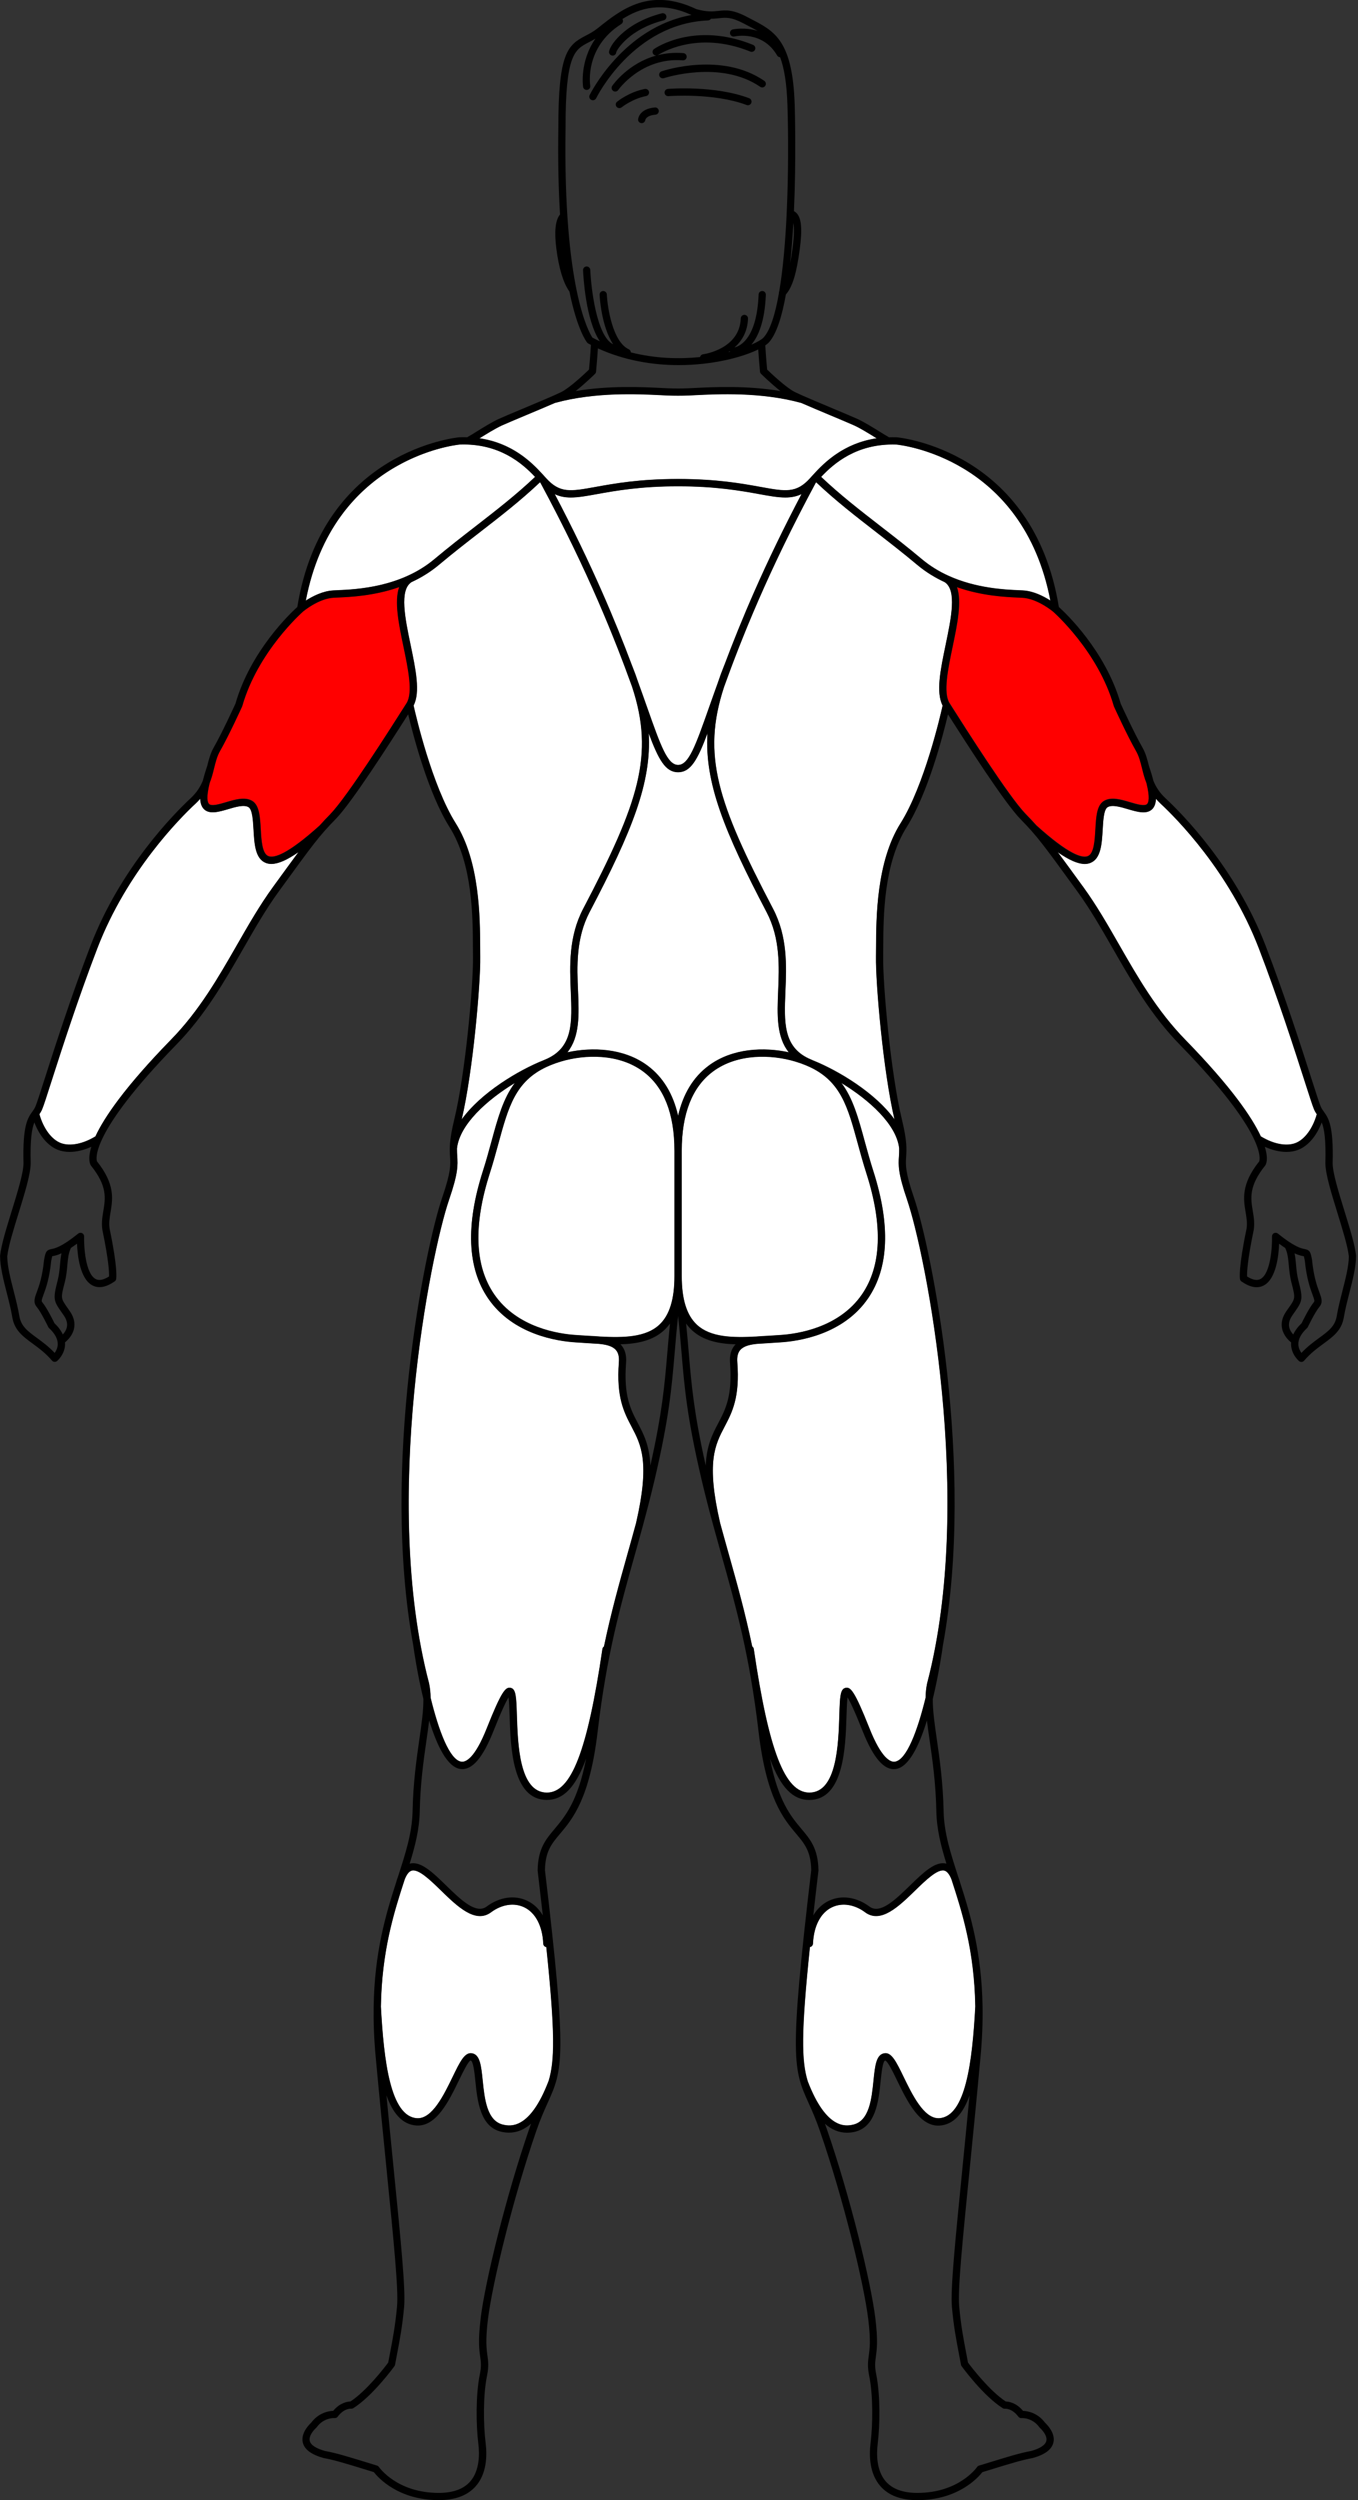 <svg height="100%" viewBox="0 0 652 1200" fill="none" xmlns="http://www.w3.org/2000/svg">
<rect x="0" y="0" width="652" height="1200" fill="#333333" stroke="none"/>
<g id="hamstrings" class="body-map__muscle">
<path d="M445.184 807.888C446.787 801.789 448.155 795.533 449.322 789.172L449.314 789.164C465.006 703.905 443.772 599.686 435.564 575.803C431.113 562.86 431.356 559.172 431.634 554.931L431.635 554.927C431.641 554.821 431.647 554.715 431.654 554.609C431.719 553.54 431.787 552.428 431.739 551.049V550.997C430.38 539.609 417.432 527.898 403.996 519.743C409.562 527.112 412.133 536.561 415.172 547.736L415.175 547.747L415.363 548.427C416.558 552.771 417.791 557.25 419.314 562.019C427.627 587.984 426.773 608.53 416.814 623.099C404.85 640.569 383.416 643.679 374.764 644.219C373.509 644.289 372.245 644.376 371.008 644.464C370.834 644.481 370.642 644.498 370.468 644.498C370.113 644.534 369.758 644.553 369.397 644.573C369.227 644.582 369.056 644.592 368.882 644.603C367.201 644.725 365.536 644.829 363.881 644.917H363.741C360.352 645.23 357.163 645.927 355.464 647.853C354.279 649.186 353.808 651.103 354 653.726C355.307 670.633 351.554 677.779 347.922 684.695L347.913 684.71C343.332 693.446 339.007 701.693 345.766 730.951C347.108 735.909 348.458 740.718 349.8 745.484C353.852 759.896 357.764 773.855 361.171 790.227C361.572 790.488 361.851 790.906 361.92 791.394C369.135 840.38 376.863 860.368 388.6 860.368C401.827 860.368 402.576 837.165 403.012 823.311C403.291 814.275 403.413 810.537 406.088 810.067C408.423 809.683 410.296 811.452 417.458 829.497C423.226 844.039 427.557 845.799 429.604 845.538C435.294 844.858 440.592 830.569 444.434 814.807C444.469 812.376 444.713 810.075 445.184 807.888Z" fill="white"></path>
<path d="M305.441 730.959C305.441 730.925 305.459 730.855 305.459 730.855L305.45 730.864C312.159 701.683 307.855 693.44 303.28 684.719L303.277 684.712C299.645 677.796 295.892 670.65 297.181 653.743C297.382 651.12 296.902 649.212 295.717 647.87C294.01 645.945 290.847 645.265 287.475 644.951C287.37 644.934 287.283 644.934 287.178 644.934C285.61 644.847 284.016 644.742 282.412 644.62H282.273C281.445 644.568 280.626 644.533 279.842 644.464C279.797 644.464 279.756 644.459 279.716 644.454C279.678 644.45 279.64 644.446 279.598 644.446C279.24 644.423 278.882 644.397 278.525 644.372C277.823 644.322 277.122 644.272 276.418 644.237C267.757 643.697 246.322 640.586 234.385 623.116C224.409 608.548 223.555 588.002 231.867 562.037C233.488 557.009 234.769 552.321 236.006 547.764L236.024 547.696C239.075 536.547 241.654 527.117 247.202 519.76C233.679 527.968 220.662 539.748 219.425 551.206V551.258C219.409 552.525 219.476 553.566 219.54 554.563C219.548 554.691 219.556 554.818 219.564 554.944L219.567 554.985C219.827 559.211 220.055 562.915 215.634 575.821C206.825 601.49 182.96 719.911 206.006 807.827C206.494 810.049 206.738 812.367 206.773 814.815C210.616 830.578 215.922 844.867 221.585 845.547C223.65 845.808 227.964 844.057 233.732 829.506C240.894 811.47 242.793 809.692 245.102 810.075C247.777 810.546 247.899 814.282 248.195 823.314L248.196 823.319C248.631 837.173 249.363 860.377 262.59 860.377C274.318 860.377 282.055 840.389 289.287 791.403C289.357 790.915 289.636 790.497 290.019 790.253C293.443 773.863 297.355 759.922 301.407 745.493C302.749 740.727 304.099 735.917 305.441 730.959Z" fill="white"></path>
</g>
<g id="lowerback" class="body-map__muscle">
<path d="M378.772 505.052C366.957 502.464 351.674 502.97 340.251 511.465C332.897 516.937 327.982 524.988 325.595 535.522C323.216 524.988 318.311 516.946 310.957 511.465C299.534 502.961 284.26 502.464 272.436 505.052C278.465 497.576 278.012 486.885 277.542 475.75C277.036 463.856 276.479 450.351 283.101 437.717C303.472 398.873 312.891 375.574 311.471 351.9C316.237 364.656 319.557 370.581 325.586 370.581C331.616 370.581 334.936 364.656 339.684 351.918C338.29 375.591 347.718 398.864 368.072 437.717C374.694 450.351 374.136 463.856 373.631 475.75C373.178 486.894 372.725 497.585 378.754 505.052H378.772Z" fill="white"></path>
</g>
<g id="glutes" class="body-map__muscle">
<path d="M323.861 612.416V552.278H323.852C323.852 534.442 318.807 521.651 308.866 514.245C297.12 505.497 280.731 506.019 269.325 509.444C267.539 509.975 265.875 510.568 264.324 511.195C264.306 511.212 264.289 511.212 264.271 511.23C263.688 511.474 263.113 511.718 262.555 511.979C262.513 511.993 262.471 512.01 262.43 512.028C262.367 512.056 262.304 512.087 262.241 512.119C247.46 519.096 244.128 531.268 239.391 548.575L239.146 549.472C237.961 553.809 236.736 558.295 235.196 563.082C227.232 587.976 227.929 607.493 237.261 621.138C248.344 637.336 268.489 640.238 276.627 640.743C277.106 640.778 277.583 640.808 278.06 640.839C278.537 640.869 279.014 640.9 279.493 640.935H279.737C280.609 641.022 281.541 641.074 282.5 641.126H282.569C282.7 641.134 282.835 641.142 282.971 641.149C283.143 641.159 283.318 641.169 283.493 641.179L283.671 641.187C285.028 641.254 286.438 641.324 287.841 641.457C287.893 641.457 287.963 641.475 288.015 641.475C299.647 642.12 310.147 641.823 316.594 635.794C321.5 631.219 323.861 623.578 323.861 612.416Z" fill="white"></path>
<path d="M374.572 640.743C382.719 640.238 402.864 637.336 413.956 621.138H413.947C423.279 607.493 423.976 587.976 416.012 563.082C414.386 558.023 413.095 553.317 411.849 548.774L411.821 548.671C407.098 531.305 403.761 519.107 388.949 512.119C388.844 512.066 388.74 512.014 388.635 511.979C388.086 511.718 387.511 511.474 386.919 511.23C386.901 511.212 386.884 511.212 386.866 511.195C385.324 510.576 383.651 509.984 381.865 509.444C370.468 506.019 354.087 505.505 342.324 514.245C332.374 521.651 327.338 534.442 327.338 552.278V612.416C327.338 623.578 329.716 631.219 334.604 635.794C341.087 641.858 351.682 642.12 363.384 641.458C363.419 641.458 363.454 641.453 363.489 641.449C363.524 641.444 363.558 641.44 363.593 641.44C364.929 641.323 366.257 641.254 367.546 641.187L368.708 641.126C368.874 641.118 369.039 641.105 369.205 641.091C369.37 641.078 369.536 641.065 369.701 641.057C369.953 641.039 370.195 641.025 370.441 641.012C370.671 640.999 370.903 640.986 371.148 640.97C371.215 640.961 371.283 640.957 371.348 640.953C371.418 640.948 371.486 640.944 371.548 640.935H371.705C372.185 640.9 372.663 640.869 373.141 640.839C373.617 640.808 374.094 640.778 374.572 640.743Z" fill="white"></path>
</g>
<g id="lats" class="body-map__muscle">
<path d="M454.007 309.662L454.036 309.519L454.028 309.502L454.04 309.443C456.729 296.531 459.508 283.182 453.627 279.328H453.609C449.07 277.219 444.591 274.51 440.4 270.998C433.569 265.282 426.947 260.141 420.517 255.166L420.163 254.892C410.325 247.256 400.986 240.007 391.902 231.388L391.676 231.649C371.514 269.107 359.228 298.619 351.09 320.263C349.887 323.513 348.763 326.571 347.718 329.472C347.648 329.647 347.596 329.804 347.544 329.978C337.009 362.469 344.485 385.22 371.148 436.079C378.223 449.549 377.63 463.543 377.107 475.88L377.107 475.901C376.515 490.495 376.042 502.153 388.199 507.971H388.217C388.905 508.267 389.567 508.546 390.212 508.86L390.578 509.017C402.89 514.009 420.517 524.683 429.517 537.282C424.115 514.41 420.412 471.994 420.621 459.116C420.626 458.736 420.63 458.345 420.633 457.943C420.64 456.943 420.644 455.872 420.656 454.716C420.708 440.313 420.83 413.494 432.41 395.083C443.781 377.012 451.527 343.501 452.607 338.578C449.301 332.278 451.587 321.294 454.007 309.662Z" fill="white"></path>
<path d="M274.079 475.804C273.574 463.489 273.003 449.532 280.042 436.096L280.051 436.113C306.714 385.254 314.207 362.495 303.655 330.013C303.603 329.838 303.551 329.682 303.481 329.507C302.435 326.606 301.311 323.547 300.109 320.297C291.971 298.671 279.703 269.16 259.558 231.719L259.296 231.423C250.185 240.076 240.808 247.348 230.918 255.018L230.682 255.201C224.269 260.168 217.63 265.317 210.816 271.033C206.608 274.562 202.094 277.298 197.537 279.398C197.52 279.398 197.502 279.415 197.485 279.432C191.734 283.362 194.496 296.657 197.171 309.535L197.171 309.537C199.611 321.212 201.92 332.269 198.6 338.595C199.698 343.509 207.444 377.02 218.815 395.1C230.361 413.462 230.49 440.205 230.56 454.639L230.56 454.733C230.56 456.354 230.578 457.809 230.595 459.134C230.787 472.012 227.084 514.428 221.681 537.3C230.804 524.552 248.745 513.765 261.048 508.842C261.089 508.822 261.13 508.801 261.175 508.784C261.206 508.773 261.238 508.762 261.274 508.755C261.806 508.494 262.363 508.25 262.938 508.023C262.938 508.023 262.944 508.018 262.951 508.013C262.958 508.009 262.965 508.006 262.973 508.006C275.18 502.168 274.694 490.536 274.085 475.962L274.079 475.804Z" fill="white"></path>
</g>
<g id="traps_middle" class="body-map__muscle">
<path d="M384.871 237.078C366.843 271.303 355.568 298.575 347.918 318.929C347.901 318.947 347.901 318.982 347.883 318.999C346.646 322.04 345.557 324.994 344.599 327.878V327.895C343.048 332.191 341.662 336.086 340.425 339.597C333.96 357.921 330.727 367.113 325.595 367.113C320.463 367.113 317.23 357.921 310.765 339.597C309.476 335.946 308.055 331.895 306.435 327.434C306.435 327.416 306.417 327.381 306.4 327.364C305.581 324.915 304.666 322.389 303.638 319.818C303.586 319.696 303.533 319.574 303.481 319.452C303.429 319.295 303.376 319.156 303.307 318.999C295.674 298.645 284.382 271.355 266.354 237.095C268.802 238.263 271.312 238.716 274.109 238.716C277.69 238.716 281.742 237.984 286.656 237.095C295.395 235.509 307.393 233.34 325.586 233.34C343.78 233.34 355.778 235.509 364.534 237.095C369.457 237.984 373.483 238.716 377.064 238.716C379.861 238.716 382.396 238.263 384.854 237.078H384.871Z" fill="white"></path>
</g>
<g id="traps" class="body-map__muscle">
<path d="M420.952 210.328C405.051 212.672 395.736 222.047 390.569 227.728C390.186 228.129 389.855 228.495 389.524 228.861L389.036 229.401C389.036 229.401 388.984 229.471 388.966 229.488C382.362 236.79 377.317 235.884 365.153 233.679C356.274 232.059 344.102 229.872 325.595 229.872C307.088 229.872 294.916 232.059 286.037 233.679C273.873 235.884 268.846 236.79 262.241 229.488C262.224 229.471 262.189 229.436 262.172 229.401L261.666 228.861C261.353 228.513 261.021 228.147 260.673 227.763L260.638 227.728L260.534 227.624C255.358 221.925 246.07 212.637 230.255 210.328L230.412 210.224C233.575 208.263 237.905 205.579 240.946 204.177C242.889 203.288 247.446 201.397 252.247 199.358C257.188 197.293 262.555 195.045 266.502 193.329C266.519 193.329 266.519 193.311 266.537 193.311C266.572 193.311 266.589 193.311 266.624 193.294C285.88 188.031 306.426 189.068 317.466 189.608C318.651 189.678 319.705 189.73 320.663 189.765C323.931 189.904 327.268 189.904 330.553 189.765C331.494 189.73 332.566 189.678 333.751 189.608C344.773 189.068 365.319 188.022 384.592 193.294H384.662C388.609 195.01 393.994 197.293 398.951 199.358C403.77 201.388 408.301 203.288 410.27 204.177C413.311 205.588 417.641 208.263 420.787 210.224C420.839 210.258 420.909 210.293 420.961 210.328H420.952Z" fill="white"></path>
</g>
<g id="shoulders" class="body-map__muscle">
<path d="M229.447 251.746C239.028 244.299 248.146 237.211 256.961 228.852C250.914 222.405 239.857 212.689 220.862 213.299C220.858 213.299 220.848 213.3 220.835 213.302C220.796 213.307 220.721 213.317 220.618 213.317C216.462 213.77 159.678 221.211 146.852 288.25C150.033 286.194 154.982 283.624 160.096 283.345C160.551 283.33 161.071 283.304 161.631 283.276C161.748 283.27 161.867 283.264 161.987 283.258C171.092 282.857 192.422 281.898 208.568 268.358C215.451 262.59 222.108 257.423 228.556 252.439L229.447 251.746Z" fill="white"></path>
<path d="M491.111 283.345C496.234 283.624 501.175 286.203 504.373 288.25C491.564 221.333 434.972 213.805 430.607 213.317C430.45 213.317 430.345 213.299 430.345 213.299H430.328C411.333 212.724 400.311 222.439 394.264 228.852C403.267 237.381 412.551 244.587 422.362 252.201L422.669 252.439C429.117 257.423 435.774 262.59 442.64 268.358C446.595 271.66 450.856 274.239 455.169 276.217C468.5 282.334 482.354 282.961 489.22 283.258C489.377 283.265 489.53 283.273 489.679 283.281C490.201 283.307 490.677 283.331 491.111 283.345Z" fill="white"></path>
</g>
<g id="calves" class="body-map__muscle">
<path d="M450.943 1016.66C463.752 1015.89 466.915 989.158 468.309 963.036L468.317 963.027C467.899 937.576 462.619 919.766 457.835 904.884C457.801 904.788 457.77 904.696 457.74 904.605C457.709 904.513 457.679 904.422 457.644 904.326C457.563 904.067 457.48 903.807 457.396 903.547C457.262 903.133 457.127 902.72 456.999 902.313C456.197 900.17 455.073 898.192 453.505 897.774C450.203 896.868 444.461 902.427 439.424 907.35L439.406 907.367C431.691 914.874 422.959 923.369 415.437 917.779C410.314 913.972 404.371 913.057 399.535 915.348C394.081 917.936 390.744 924.314 390.36 932.836C390.308 933.672 389.698 934.352 388.896 934.474C384.583 975.931 384.88 989.21 387.799 998.786C387.816 998.821 387.816 998.838 387.816 998.873C396.814 1022.4 406.325 1020.43 409.465 1019.79L409.477 1019.78C417.458 1018.11 418.565 1007.21 419.454 998.455C420.159 991.38 420.735 985.803 424.908 985.455C428.187 985.161 430.435 989.771 433.835 996.744L433.909 996.895C437.961 1005.25 443.502 1016.66 450.56 1016.66H450.943Z" fill="white"></path>
<path d="M263.496 998.655C263.496 998.62 263.531 998.568 263.531 998.568L263.54 998.577C266.354 989.001 266.633 975.618 262.337 934.491C261.536 934.387 260.908 933.707 260.873 932.853C260.49 924.332 257.135 917.954 251.681 915.366C246.854 913.065 240.903 913.989 235.797 917.797C228.286 923.378 219.569 914.916 211.844 907.418L211.792 907.367L211.729 907.306C206.7 902.407 201.017 896.871 197.711 897.791C196.248 898.192 195.158 899.97 194.357 901.965L194.305 902.122C194.043 902.941 193.764 903.768 193.485 904.622C188.667 919.557 183.317 937.445 182.899 963.027V963.149C184.31 989.236 187.491 1015.9 200.264 1016.67C207.514 1017.08 213.177 1005.43 217.316 996.904L217.404 996.722C220.779 989.766 223.026 985.135 226.317 985.464C230.463 985.81 231.034 991.337 231.761 998.366L231.771 998.464L231.777 998.517C232.665 1007.27 233.765 1018.13 241.73 1019.79L241.746 1019.8C244.907 1020.44 254.423 1022.4 263.409 998.812C263.416 998.798 263.42 998.786 263.425 998.776C263.432 998.76 263.441 998.746 263.461 998.725C263.461 998.708 263.479 998.69 263.479 998.69L263.496 998.655Z" fill="white"></path>
</g>
<g id="triceps" class="body-map__muscle">
<path d="M542.641 384.976C545.908 385.951 549.629 387.032 550.814 385.812H550.805C551.52 385.063 552.225 382.771 550.492 375.801C549.564 373.453 548.981 371.145 548.428 368.955L548.357 368.673C548.339 368.621 548.322 368.551 548.322 368.499C548.292 368.424 548.275 368.336 548.259 368.257L548.252 368.22C547.555 365.414 546.867 362.757 545.49 360.343C541.534 353.434 536.023 341.446 535.046 339.322C534.971 339.158 534.922 339.053 534.904 339.013C534.869 338.944 534.834 338.857 534.817 338.769C527.419 312.865 506.472 294.167 505.688 293.469H505.671L505.584 293.382L505.575 293.375C504.632 292.632 497.737 287.195 490.911 286.813C490.6 286.792 490.256 286.778 489.888 286.762C489.627 286.751 489.354 286.74 489.072 286.725L488.989 286.722C482.834 286.442 471.391 285.922 459.491 281.698C461.944 288.605 459.673 299.515 457.454 310.171L457.443 310.225L457.44 310.242C455.175 321.102 452.836 332.324 455.892 337.358L455.927 337.393V337.41L456.415 338.159C464.091 350.28 484.533 382.449 492.479 390.604C494.44 392.617 496.086 394.377 497.707 396.163C513.321 410.244 519.699 411.917 522.322 410.854C525.293 409.643 525.659 403.413 525.973 397.941C526.304 392.051 526.635 386.483 529.989 384.4C533.449 382.266 538.119 383.634 542.641 384.976Z" fill="red"></path>
<path d="M195.254 337.454L195.289 337.401H195.28C198.373 332.374 196.021 321.117 193.747 310.234C191.525 299.561 189.251 288.625 191.717 281.707C179.816 285.931 168.374 286.451 162.219 286.73L162.135 286.734C161.847 286.749 161.573 286.76 161.311 286.771C160.946 286.787 160.604 286.801 160.279 286.821C153.413 287.205 146.512 292.677 145.624 293.391L145.537 293.478H145.519C144.761 294.14 123.78 312.865 116.374 338.778C116.356 338.865 116.321 338.952 116.286 339.022C116.042 339.58 109.961 352.911 105.717 360.352C104.332 362.774 103.635 365.432 102.938 368.229L102.93 368.266C102.915 368.345 102.898 368.433 102.868 368.508C102.868 368.56 102.851 368.63 102.833 368.682L102.806 368.79C102.266 370.98 101.694 373.295 100.751 375.652L100.733 375.687C98.956 382.762 99.67 385.054 100.385 385.821C101.587 387.032 105.29 385.96 108.558 384.984C113.071 383.642 117.75 382.274 121.227 384.409C124.565 386.482 124.892 392.006 125.238 397.864L125.244 397.949L125.246 397.995C125.559 403.456 125.914 409.646 128.894 410.862C131.508 411.934 137.886 410.235 153.492 396.172C155.104 394.386 156.759 392.626 158.72 390.613C166.675 382.457 187.099 350.28 194.784 338.168L195.254 337.454Z" fill="red"></path>
</g>
<g id="forearms" class="body-map__muscle">
<path d="M622.044 548.592C626.462 546.884 630.339 541.622 632.265 534.755L632.256 534.738C631.786 534.041 631.333 533.283 630.914 532.29C630.183 530.547 628.649 525.79 626.34 518.575L626.117 517.882C621.416 503.25 613.707 479.261 604.47 455.187C590.285 418.199 564.772 392.617 557.297 385.664C556.451 384.871 555.685 384.087 555.022 383.285C554.944 385.498 554.369 387.11 553.306 388.208C550.657 390.97 546.074 389.62 541.656 388.313C538.04 387.232 533.954 386.03 531.802 387.354C529.998 388.476 529.707 393.512 529.448 398.001L529.44 398.132L529.437 398.188C529.037 405.001 528.625 412.027 523.637 414.069C522.801 414.417 521.869 414.592 520.858 414.592C517.573 414.592 513.312 412.753 507.823 408.911C510.855 412.98 514.611 418.138 519.664 425.091L520.1 425.666C526.426 434.379 531.767 443.676 537.413 453.531L537.46 453.613C546.385 469.167 555.621 485.263 569.242 499.145C591.261 521.755 601.15 536.289 605.376 545.394C611.458 549.097 617.662 550.282 622.044 548.592Z" fill="white"></path>
<path d="M131.543 425.091C136.582 418.159 140.33 413.01 143.332 408.947C137.873 412.777 133.638 414.609 130.341 414.609C129.339 414.609 128.415 414.435 127.579 414.086C122.577 412.039 122.159 404.981 121.776 398.15C121.514 393.628 121.218 388.504 119.397 387.372C117.262 386.056 113.176 387.25 109.56 388.33L109.55 388.333C105.118 389.639 100.549 390.986 97.893 388.226C96.856 387.128 96.263 385.524 96.176 383.337C95.505 384.113 94.756 384.897 93.92 385.681C86.426 392.634 60.914 418.216 46.729 455.204C37.495 479.294 29.773 503.308 25.072 517.929L24.859 518.593C22.558 525.807 21.034 530.573 20.302 532.307C19.884 533.292 19.413 534.058 18.942 534.755C20.868 541.622 24.745 546.893 29.18 548.592C33.546 550.282 39.767 549.097 45.849 545.394C50.066 536.272 59.956 521.755 81.965 499.145C95.621 485.244 104.873 469.116 113.8 453.551L113.812 453.531C119.458 443.676 124.799 434.371 131.125 425.666L131.543 425.091Z" fill="white"></path>
</g>
<g id="body" class="body-map__model">
<path d="M143.332 408.947C143.341 408.935 143.349 408.923 143.358 408.911V408.928C143.349 408.934 143.341 408.941 143.332 408.947Z" fill="currentColor"></path>
<path d="M651.077 602.745C650.563 597.656 648.106 589.718 645.509 581.31C642.73 572.318 639.854 563.021 639.828 558.394C640.307 540.14 637.807 536.664 635.602 533.588C635.001 532.76 634.487 532.046 634.069 531.026C633.398 529.423 631.803 524.465 629.607 517.608C624.928 503.013 617.095 478.582 607.685 454.028C593.23 416.334 567.238 390.282 559.623 383.189C556.643 380.419 554.927 377.595 553.768 374.764C553.227 372.62 552.504 370.224 551.598 367.523C550.866 364.569 550.073 361.528 548.453 358.688C544.488 351.752 538.694 339.109 538.075 337.759C530.8 312.438 511.735 294.367 508.372 291.335C496.112 215.939 431.225 209.945 430.572 209.892C430.563 209.892 430.546 209.892 430.537 209.892C430.519 209.892 430.511 209.892 430.493 209.892C429.195 209.849 427.94 209.858 426.712 209.892C426.555 209.718 426.363 209.57 426.137 209.465C425.684 209.256 424.176 208.324 422.582 207.331C419.34 205.318 414.905 202.565 411.655 201.075C409.643 200.16 405.286 198.33 400.232 196.213C392.905 193.137 384.592 189.652 381.621 188.17C377.482 186.105 370.189 179.204 368.316 177.392C367.784 171.58 367.514 167.224 367.427 165.777C368.037 165.359 368.56 164.941 368.978 164.54C372.742 160.558 375.426 152.011 377.325 141.311C380.427 137.852 382.501 131.055 384 119.414C385.054 111.189 385.376 103.443 381.185 101.361C382.318 75.901 381.612 52.314 381.551 50.354C380.575 19.474 371.871 14.978 360.857 9.271C360.169 8.914 359.472 8.556 358.766 8.182C351.787 4.487 348.458 4.853 344.938 5.237C342.263 5.533 339.501 5.829 334.361 4.391C311.846 -6.274 298.227 4.574 287.283 13.296L286.935 13.575C284.87 15.222 282.944 16.215 281.079 17.182C272.497 21.635 268.018 25.617 268.079 61.315C267.827 77.504 268.166 91.253 268.881 102.92C266.624 105.7 266.049 111.111 267.121 119.406C268.349 128.921 270.458 135.821 273.386 139.925C277.158 158.371 281.576 164.035 281.916 164.444C282.064 164.619 282.238 164.767 282.43 164.871C282.857 165.098 283.284 165.307 283.711 165.533C283.65 166.666 283.371 171.197 282.805 177.383C280.922 179.196 273.638 186.088 269.499 188.162C266.528 189.652 258.207 193.137 250.871 196.213C245.826 198.33 241.469 200.151 239.465 201.075C236.224 202.556 231.789 205.309 228.547 207.322C226.953 208.315 225.437 209.256 224.984 209.457C224.757 209.561 224.565 209.709 224.409 209.884C223.18 209.84 221.925 209.831 220.627 209.884C220.61 209.884 220.601 209.884 220.583 209.884C220.575 209.884 220.557 209.884 220.549 209.884C219.895 209.936 155.008 215.931 142.748 291.326C139.394 294.358 120.329 312.429 113.045 337.75C112.426 339.101 106.632 351.743 102.668 358.679C101.047 361.52 100.254 364.56 99.522 367.523C98.616 370.215 97.902 372.611 97.361 374.746C96.203 377.578 94.477 380.41 91.497 383.172C83.873 390.264 57.891 416.326 43.435 454.01C34.025 478.547 26.192 502.97 21.522 517.564C19.317 524.439 17.723 529.406 17.052 531.009C16.625 532.02 16.111 532.743 15.518 533.571C13.314 536.646 10.804 540.123 11.292 558.316C11.258 562.995 8.391 572.292 5.611 581.293C3.015 589.692 0.566 597.63 0.044 602.719C0.044 602.779 0.044 602.832 0.044 602.893C0.044 608.016 1.682 614.429 3.267 620.624C4.269 624.528 5.298 628.562 5.881 632.152C6.918 638.495 10.979 641.466 15.684 644.908C18.585 647.034 21.87 649.439 24.972 653.055C25.591 653.778 26.671 653.865 27.403 653.255C27.551 653.133 31.106 650.118 31.237 645.3C31.246 644.969 31.219 644.629 31.202 644.298C32.518 643.235 34.861 640.952 35.55 637.659C36.116 634.957 35.471 632.213 33.624 629.503C33.145 628.806 32.718 628.187 32.326 627.63C29.18 623.151 29.119 623.064 31.045 615.684C31.873 612.521 32.126 609.689 32.343 607.188C32.614 604.139 32.866 601.481 34.042 598.981C34.94 598.388 35.907 597.717 36.979 596.924C37.205 602.78 38.434 613.741 44.281 616.912C47.287 618.542 50.911 617.914 55.05 615.048C55.425 614.786 55.677 614.394 55.764 613.95C55.86 613.462 56.575 608.644 52.645 589.84C52.201 587.113 52.628 584.525 53.081 581.798C54.126 575.507 55.303 568.371 46.555 557.419C46.224 556.539 42.825 544.366 84.431 501.637C98.398 487.417 107.747 471.097 116.801 455.326C122.394 445.558 127.692 436.34 133.913 427.783L134.331 427.208C150.599 404.842 153.1 401.4 161.194 393.105C168.879 385.228 186.768 357.328 195.969 342.856C198.435 353.242 205.588 380.715 215.844 397.017C226.883 414.583 226.996 439.773 227.057 454.829C227.057 456.441 227.075 457.923 227.092 459.247C227.293 472.134 223.537 514.942 218.092 537.361C215.582 547.695 215.844 551.703 216.07 555.232C216.323 559.109 216.541 562.455 212.323 574.749C204.063 598.832 182.664 703.835 198.408 789.695C198.408 789.704 198.408 789.713 198.408 789.73C198.757 792.283 200.378 803.48 203.279 815.469C203.331 821.002 202.416 827.371 201.345 834.83C200.012 844.074 198.365 855.576 198.086 869.316C197.877 879.798 194.697 889.601 191.02 900.945C190.697 901.791 190.392 902.714 190.122 903.725C185.225 918.894 179.806 937.07 179.396 963.097C179.283 970.398 179.553 978.301 180.346 986.945C182.228 1007.39 184.04 1025.61 185.644 1041.67C189.077 1076.19 191.351 1098.98 190.627 1106.95C189.782 1116.22 188.606 1122.37 187.36 1128.87C187.038 1130.53 186.715 1132.21 186.393 1133.98C184.868 1136.02 176.129 1147.5 168.269 1152.64C166.788 1152.7 163.207 1153.24 159.974 1157.15C157.901 1157.23 153.03 1157.96 149.397 1162.85C148.499 1163.67 144.343 1167.78 145.362 1172.29C146.12 1175.66 149.466 1178.18 155.452 1179.82C160.184 1180.63 166.884 1182.7 173.977 1184.87C175.815 1185.44 177.671 1186.02 179.492 1186.56C181.479 1189.12 191.107 1200 210.685 1200C218.527 1200 224.47 1197.77 228.364 1193.38C233.697 1187.36 233.915 1178.78 233.165 1172.65C232.059 1163.61 231.919 1149.66 233.801 1140.45C234.742 1135.84 234.42 1133.47 234.037 1130.73C233.584 1127.45 233.017 1123.36 234.281 1113.12C236.424 1095.76 246.244 1055.37 257.449 1022.89C259.453 1017.07 261.292 1013 262.912 1009.4C270.188 993.279 272.383 988.417 261.64 897.591C261.841 888.529 264.812 884.992 268.933 880.112C274.945 872.976 283.17 863.2 286.943 831.092C291.239 794.531 297.782 771.206 304.718 746.504C306.06 741.712 307.428 736.85 308.787 731.831C308.787 731.822 308.787 731.813 308.787 731.805V731.779C310.661 724.886 312.534 717.715 314.338 710.022C321.273 680.44 322.484 666.116 323.896 649.535C324.366 643.949 324.854 638.251 325.569 631.69C326.283 638.251 326.771 643.949 327.242 649.535C328.645 666.125 329.865 680.449 336.8 710.03C338.604 717.724 340.468 724.886 342.342 731.779V731.813C342.342 731.813 342.359 731.839 342.359 731.848C343.719 736.85 345.078 741.712 346.42 746.495C353.355 771.197 359.899 794.522 364.195 831.092C367.967 863.2 376.193 872.976 382.205 880.112C386.317 885 389.297 888.529 389.498 897.591C378.763 988.417 380.959 993.288 388.226 1009.41C389.846 1013.01 391.685 1017.08 393.689 1022.9C404.903 1055.38 414.722 1095.77 416.857 1113.13C418.121 1123.37 417.554 1127.45 417.101 1130.74C416.726 1133.47 416.395 1135.84 417.336 1140.46C419.21 1149.67 419.079 1163.63 417.972 1172.66C417.223 1178.79 417.45 1187.37 422.773 1193.39C426.659 1197.78 432.611 1200.01 440.444 1200.01C460.031 1200.01 469.65 1189.13 471.646 1186.57C473.467 1186.02 475.314 1185.46 477.152 1184.89C484.245 1182.7 490.946 1180.65 495.851 1179.79C501.68 1178.19 505.017 1175.67 505.775 1172.3C506.795 1167.79 502.639 1163.67 501.75 1162.86C498.116 1157.97 493.246 1157.24 491.172 1157.16C487.939 1153.26 484.35 1152.7 482.877 1152.65C475.018 1147.51 466.278 1136.03 464.754 1133.99C464.431 1132.22 464.109 1130.53 463.786 1128.86C462.541 1122.36 461.364 1116.22 460.519 1106.96C459.796 1098.99 462.061 1076.17 465.503 1041.63C467.106 1025.57 468.91 1007.38 470.792 986.962C471.585 978.319 471.864 970.416 471.742 963.114C471.323 937.088 465.904 918.912 461.016 903.742C460.737 902.732 460.441 901.799 460.109 900.954C456.433 889.609 453.252 879.807 453.043 869.325C452.773 855.593 451.117 844.083 449.784 834.838C448.713 827.371 447.798 821.01 447.841 815.504C450.743 803.506 452.363 792.3 452.712 789.747C452.712 789.73 452.712 789.713 452.712 789.695C468.439 703.792 447.057 598.841 438.797 574.767C434.58 562.472 434.798 559.126 435.05 555.249C435.286 551.711 435.547 547.712 433.029 537.378C427.583 514.977 423.836 472.16 424.028 459.264C424.046 457.94 424.054 456.459 424.063 454.847C424.124 439.799 424.229 414.6 435.277 397.043C445.532 380.732 452.695 353.259 455.152 342.882C464.353 357.355 482.241 385.254 489.926 393.131C498.012 401.417 500.513 404.85 516.745 427.174L517.207 427.81C523.428 436.366 528.717 445.593 534.32 455.352C543.364 471.132 552.722 487.443 566.681 501.663C608.295 544.401 604.897 556.573 604.566 557.453C595.818 568.406 596.994 575.542 598.039 581.833C598.493 584.569 598.92 587.148 598.484 589.806C594.537 608.687 595.251 613.505 595.347 613.985C595.434 614.429 595.687 614.821 596.062 615.083C600.192 617.949 603.816 618.577 606.831 616.947C612.678 613.784 613.906 602.823 614.133 596.959C615.205 597.752 616.172 598.432 617.069 599.015C618.254 601.525 618.498 604.174 618.768 607.223C618.995 609.724 619.247 612.556 620.067 615.719C621.992 623.099 621.931 623.177 618.786 627.664C618.394 628.222 617.958 628.841 617.479 629.538C615.631 632.248 614.987 634.992 615.553 637.693C616.241 640.987 618.585 643.27 619.901 644.333C619.875 644.664 619.857 645.004 619.866 645.335C619.997 650.153 623.552 653.168 623.7 653.29C624.432 653.9 625.512 653.804 626.131 653.09C629.233 649.474 632.518 647.069 635.419 644.943C640.124 641.501 644.185 638.53 645.221 632.187C645.805 628.597 646.842 624.563 647.836 620.659C649.421 614.464 651.059 608.051 651.059 602.928C651.059 602.867 651.059 602.814 651.059 602.753L651.077 602.745ZM430.328 213.386C431.966 213.534 491.146 219.616 504.294 288.329C501.105 286.272 496.165 283.711 491.05 283.432C490.492 283.406 489.865 283.371 489.168 283.345C480.063 282.944 458.733 281.994 442.579 268.445C435.704 262.677 429.047 257.519 422.599 252.526C412.684 244.841 403.299 237.548 394.212 228.931C400.276 222.492 411.333 212.768 430.336 213.386H430.328ZM347.84 319.043C347.84 319.043 347.822 319.069 347.822 319.078C346.611 322.075 345.548 324.985 344.599 327.826C343.021 332.173 341.627 336.129 340.373 339.693C333.907 358.008 330.666 367.201 325.543 367.201C320.419 367.201 317.178 358.008 310.713 339.693C309.458 336.129 308.055 332.165 306.478 327.817C305.529 324.976 304.474 322.075 303.263 319.078C303.263 319.06 303.246 319.051 303.246 319.043C295.595 298.689 284.303 271.408 266.276 237.165C268.724 238.341 271.251 238.803 274.065 238.803C277.646 238.803 281.68 238.071 286.603 237.182C295.36 235.596 307.358 233.427 325.551 233.427C343.745 233.427 355.734 235.596 364.491 237.182C369.414 238.071 373.448 238.803 377.029 238.803C379.843 238.803 382.37 238.341 384.819 237.165C366.791 271.408 355.499 298.689 347.849 319.043H347.84ZM378.728 505.148C366.896 502.552 351.621 503.039 340.198 511.544C332.844 517.015 327.956 525.075 325.551 535.592C323.147 525.075 318.259 517.015 310.905 511.544C299.482 503.039 284.207 502.543 272.375 505.139C278.413 497.655 277.977 486.972 277.507 475.837C277.01 463.935 276.444 450.438 283.075 437.795C303.446 398.934 312.848 375.644 311.436 351.961C316.193 364.735 319.513 370.677 325.551 370.677C331.59 370.677 334.909 364.735 339.667 351.97C338.255 375.644 347.657 398.943 368.028 437.804C374.659 450.447 374.093 463.943 373.596 475.846C373.134 486.981 372.69 497.672 378.737 505.148H378.728ZM388.531 512.04C403.648 519.002 407.003 531.262 411.777 548.758C413.032 553.341 414.322 558.081 415.951 563.178C423.915 588.054 423.218 607.589 413.877 621.234C402.794 637.432 382.649 640.333 374.502 640.83C373.509 640.891 372.516 640.961 371.531 641.022C371.514 641.022 371.496 641.022 371.479 641.022C371.365 641.031 371.235 641.039 371.113 641.048C370.616 641.083 370.12 641.109 369.632 641.144C369.292 641.17 368.961 641.187 368.621 641.213C368.29 641.231 367.976 641.248 367.645 641.266C366.216 641.335 364.726 641.405 363.262 641.553C351.595 642.198 341.017 641.928 334.544 635.881C329.655 631.315 327.285 623.674 327.285 612.512V552.374C327.285 534.538 332.33 521.747 342.272 514.341C354.026 505.592 370.407 506.115 381.804 509.531C383.616 510.071 385.289 510.672 386.858 511.317C387.398 511.57 387.947 511.814 388.531 512.049V512.04ZM287.815 641.553C286.351 641.414 284.87 641.344 283.441 641.274C283.109 641.257 282.796 641.24 282.473 641.222C282.134 641.196 281.794 641.179 281.454 641.153C280.957 641.118 280.452 641.091 279.955 641.057C279.842 641.048 279.711 641.039 279.598 641.031C279.581 641.031 279.563 641.031 279.546 641.031C278.552 640.961 277.568 640.9 276.575 640.839C268.428 640.342 248.283 637.441 237.2 621.243C227.868 607.598 227.171 588.072 235.135 563.187C236.764 558.089 238.062 553.35 239.308 548.766C244.083 531.279 247.438 519.019 262.529 512.058C263.121 511.822 263.688 511.57 264.228 511.317C265.788 510.672 267.461 510.08 269.273 509.531C280.678 506.115 297.051 505.584 308.813 514.341C318.755 521.747 323.8 534.538 323.8 552.374V612.512C323.8 623.674 321.421 631.315 316.542 635.881C310.068 641.937 299.482 642.198 287.806 641.553H287.815ZM380.532 119.005C380.183 121.732 379.791 124.189 379.373 126.394C380.035 120.129 380.532 113.577 380.889 107.042C381.36 109.464 381.246 113.481 380.532 119.014V119.005ZM271.538 61.385C271.469 26.113 275.921 23.805 282.656 20.319C283.667 19.796 284.748 19.23 285.88 18.55C278.152 29.677 279.929 41.553 279.955 41.71C280.095 42.564 280.835 43.165 281.672 43.165C281.759 43.165 281.855 43.165 281.951 43.139C282.9 42.991 283.545 42.093 283.388 41.153C283.266 40.403 280.687 22.654 298.297 11.528C299.107 11.014 299.351 9.942 298.837 9.131C307.367 3.747 317.605 0.671 332.008 7.197C299.159 13.052 283.266 45.291 283.101 45.64C282.683 46.502 283.048 47.539 283.911 47.958C284.155 48.071 284.408 48.132 284.66 48.132C285.305 48.132 285.933 47.766 286.229 47.147C286.403 46.79 303.864 11.336 339.937 9.811C340.529 9.785 341.035 9.463 341.331 9.001C342.821 9.001 344.093 8.87 345.296 8.739C348.528 8.391 351.081 8.112 357.119 11.301C357.834 11.676 358.54 12.042 359.237 12.408C360.805 13.218 362.312 14.002 363.741 14.839C357.485 12.887 351.918 14.107 351.822 14.124C350.889 14.342 350.306 15.265 350.524 16.207C350.733 17.139 351.665 17.723 352.606 17.514C353.155 17.383 366.129 14.621 373.108 26.619C373.422 27.15 373.971 27.455 374.546 27.473C376.489 32.648 377.726 39.88 378.066 50.502C378.502 64.208 378.571 83.49 377.7 102.293C377.7 102.319 377.683 102.345 377.683 102.371C377.656 102.52 377.665 102.659 377.683 102.798C377.055 116.121 375.94 129.165 374.145 139.769C373.997 140.065 373.945 140.396 373.979 140.718C372.202 150.86 369.771 158.659 366.495 162.127C365.51 163.068 363.524 164.244 360.735 165.438C364.116 161.447 367.174 154.293 367.697 141.485C367.732 140.527 366.991 139.716 366.033 139.681C365.04 139.629 364.264 140.387 364.229 141.346C363.384 161.97 355.76 165.995 352.667 166.771C356.135 163.686 358.914 159.251 359.132 152.908C359.167 151.95 358.409 151.148 357.451 151.113C356.518 151.078 355.69 151.836 355.656 152.795C355.168 167.442 338.281 169.951 337.558 170.047C336.818 170.151 336.26 170.7 336.103 171.38C326.127 172.408 314.608 172.112 302.871 169.141C302.845 168.513 302.488 167.921 301.869 167.633C294.097 164.026 291.64 147.427 291.352 141.337C291.309 140.378 290.472 139.647 289.531 139.681C288.573 139.725 287.832 140.535 287.876 141.502C287.91 142.269 288.66 156.576 294.393 165.263C286.455 161.43 283.772 138.296 283.406 129.557C283.362 128.598 282.473 127.858 281.602 127.892C280.644 127.936 279.894 128.738 279.938 129.696C280.06 132.554 281.158 153.683 288.015 163.834C286.813 163.268 285.61 162.667 284.408 162.031C282.778 159.582 270.327 138.313 271.538 61.376V61.385ZM350.454 168.513C350.445 168.627 350.445 168.731 350.454 168.844C350.184 168.914 349.914 168.984 349.635 169.054C349.905 168.879 350.175 168.705 350.445 168.513H350.454ZM285.671 179.457C285.967 179.17 286.142 178.786 286.185 178.377C286.647 173.375 286.926 169.376 287.065 167.215C299.909 173.088 313.458 175.24 325.813 175.24C342.107 175.24 356.309 171.519 364.038 167.729C364.186 169.977 364.456 173.75 364.892 178.377C364.926 178.786 365.109 179.17 365.406 179.457C365.676 179.719 370.198 184.162 374.685 187.691C358.409 184.981 342.708 185.766 333.507 186.227C332.339 186.288 331.285 186.341 330.344 186.375C327.155 186.506 323.922 186.506 320.742 186.375C319.801 186.332 318.746 186.28 317.579 186.227C308.378 185.766 292.668 184.981 276.392 187.691C280.879 184.162 285.41 179.719 285.671 179.457ZM230.351 210.302C233.514 208.341 237.836 205.658 240.877 204.264C242.837 203.366 247.377 201.467 252.186 199.445C257.135 197.372 262.511 195.115 266.459 193.39C266.493 193.39 266.52 193.39 266.554 193.372C285.819 188.109 306.365 189.146 317.396 189.695C318.572 189.756 319.644 189.808 320.585 189.843C323.87 189.983 327.198 189.983 330.483 189.843C331.424 189.8 332.496 189.747 333.672 189.695C344.703 189.138 365.249 188.109 384.514 193.372C384.54 193.372 384.575 193.372 384.601 193.381C388.539 195.106 393.924 197.363 398.864 199.437C403.683 201.458 408.231 203.366 410.183 204.255C413.224 205.649 417.554 208.333 420.717 210.302C420.787 210.345 420.839 210.38 420.909 210.424C403.857 212.933 394.394 223.459 389.454 228.939L388.888 229.567C382.283 236.86 377.256 235.954 365.083 233.749C356.196 232.137 344.023 229.933 325.517 229.933C307.01 229.933 294.837 232.137 285.95 233.749C273.786 235.954 268.75 236.86 262.154 229.567L261.597 228.939C256.656 223.45 247.176 212.942 230.133 210.424C230.203 210.38 230.273 210.337 230.342 210.293L230.351 210.302ZM220.749 213.378C239.753 212.715 250.81 222.474 256.874 228.922C247.786 237.531 238.402 244.824 228.478 252.517C222.039 257.51 215.373 262.677 208.498 268.436C192.335 281.994 171.014 282.935 161.909 283.336C161.212 283.371 160.584 283.397 160.027 283.423C154.912 283.702 149.972 286.264 146.783 288.32C159.931 219.66 219.163 213.517 220.749 213.378ZM29.433 629.66C29.817 630.209 30.244 630.819 30.705 631.498C31.986 633.389 32.465 635.228 32.108 636.961C31.803 638.434 30.967 639.645 30.156 640.516C29.32 638.678 27.995 636.874 26.14 635.106C25.451 633.685 22.506 627.725 20.276 625.016C19.84 624.493 19.918 624.048 20.894 621.408C21.966 618.507 23.752 613.662 24.554 605.359C24.702 604.574 24.911 603.442 25.068 602.954C25.164 602.936 25.26 602.919 25.373 602.893C26.227 602.727 27.516 602.475 29.52 601.551C29.154 603.302 28.989 605.071 28.823 606.901C28.605 609.384 28.37 611.946 27.621 614.83C25.382 623.43 25.756 624.432 29.424 629.651L29.433 629.66ZM49.604 581.258C49.125 584.151 48.628 587.139 49.186 590.511C52.236 605.097 52.419 610.892 52.358 612.669C49.7 614.359 47.522 614.769 45.901 613.889C40.996 611.24 40.255 598.257 40.386 593.483C40.403 592.803 40.029 592.176 39.419 591.879C38.809 591.583 38.085 591.661 37.554 592.088C29.529 598.58 26.288 599.207 24.737 599.503C22.027 600.026 21.8 601.22 21.13 604.897C20.345 612.896 18.725 617.304 17.644 620.223C16.599 623.055 15.849 625.103 17.609 627.246C19.823 629.939 23.125 636.848 23.16 636.918C23.256 637.118 23.386 637.293 23.543 637.441C26.375 640.072 27.778 642.686 27.725 645.222C27.691 646.982 26.933 648.419 26.253 649.378C23.317 646.267 20.354 644.098 17.705 642.154C13.288 638.922 10.09 636.578 9.28 631.638C8.67 627.891 7.615 623.787 6.596 619.805C5.071 613.854 3.503 607.702 3.477 603.023C3.982 598.266 6.474 590.18 8.896 582.356C11.876 572.693 14.699 563.57 14.734 558.325C14.429 546.736 15.318 541.639 16.503 538.737C18.969 545.246 23.055 550.056 27.856 551.921C29.547 552.574 31.428 552.896 33.441 552.896C36.691 552.896 40.272 552.043 43.862 550.422C41.971 556.486 43.305 558.943 43.697 559.492C51.591 569.312 50.624 575.115 49.613 581.267L49.604 581.258ZM131.474 425.187L131.055 425.762C124.721 434.467 119.388 443.772 113.742 453.618C104.802 469.206 95.558 485.326 81.904 499.232C59.903 521.834 50.023 536.359 45.797 545.481C39.706 549.176 33.485 550.37 29.111 548.679C24.693 546.963 20.816 541.691 18.881 534.825C19.352 534.137 19.823 533.379 20.232 532.394C20.964 530.652 22.497 525.877 24.806 518.662C29.477 504.102 37.284 479.74 46.659 455.291C60.844 418.304 86.357 392.713 93.841 385.751C94.686 384.967 95.427 384.183 96.107 383.39C96.194 385.603 96.769 387.206 97.823 388.304C100.472 391.057 105.055 389.707 109.481 388.4C113.089 387.337 117.175 386.126 119.319 387.45C121.14 388.583 121.436 393.706 121.697 398.228C122.089 405.051 122.499 412.108 127.5 414.165C128.337 414.513 129.26 414.688 130.271 414.688C133.565 414.688 137.825 412.823 143.315 408.989C140.291 413.058 136.536 418.216 131.465 425.196L131.474 425.187ZM158.659 390.7C156.716 392.695 155.069 394.438 153.474 396.224C137.834 410.34 131.43 412.021 128.825 410.95C125.845 409.73 125.488 403.517 125.174 398.037C124.834 392.146 124.512 386.587 121.157 384.505C117.689 382.353 113.019 383.738 108.497 385.071C105.221 386.039 101.509 387.136 100.324 385.899C99.609 385.15 98.904 382.858 100.646 375.853C101.622 373.413 102.215 371.026 102.772 368.76C103.504 365.789 104.201 362.983 105.656 360.439C109.908 353.007 115.981 339.676 116.234 339.109C116.269 339.031 116.304 338.952 116.321 338.865C123.771 312.795 144.927 294.045 145.45 293.574C145.519 293.504 152.891 287.3 160.21 286.908C160.759 286.882 161.377 286.847 162.057 286.821C168.191 286.551 179.666 286.037 191.63 281.811C189.19 288.729 191.464 299.665 193.686 310.321C195.96 321.212 198.304 332.478 195.193 337.506L194.714 338.255C187.029 350.367 166.596 382.536 158.641 390.691L158.659 390.7ZM230.525 459.212C230.508 457.905 230.499 456.433 230.49 454.829C230.429 440.418 230.316 413.59 218.745 395.187C207.366 377.09 199.62 343.562 198.53 338.665C201.833 332.33 199.55 321.291 197.11 309.615C194.409 296.65 191.621 283.258 197.554 279.415C202.085 277.324 206.573 274.623 210.755 271.111C217.577 265.387 224.208 260.246 230.63 255.271C240.598 247.542 250.043 240.206 259.244 231.492L259.471 231.745C282.665 274.806 295.412 307.393 303.437 329.568C314.224 362.321 306.801 385.045 279.999 436.174C272.941 449.645 273.525 463.638 274.039 475.976C274.649 490.623 275.128 502.308 262.834 508.119C262.241 508.363 261.666 508.616 261.109 508.869C248.797 513.774 230.795 524.579 221.638 537.352C227.04 514.489 230.734 472.073 230.543 459.195L230.525 459.212ZM230.787 1112.71C229.471 1123.39 230.063 1127.73 230.551 1131.22C230.917 1133.84 231.17 1135.74 230.351 1139.77C228.399 1149.34 228.53 1163.78 229.671 1173.09C230.212 1177.53 230.429 1185.77 225.716 1191.1C222.518 1194.71 217.447 1196.54 210.642 1196.54C190.837 1196.54 182.28 1184.59 181.923 1184.09C181.696 1183.77 181.365 1183.52 180.991 1183.41C178.995 1182.81 176.965 1182.19 174.944 1181.56C167.738 1179.35 160.942 1177.25 156.149 1176.44C151.723 1175.23 149.153 1173.53 148.7 1171.54C148.151 1169.12 150.73 1166.24 151.767 1165.34C151.871 1165.25 151.958 1165.15 152.037 1165.04C155.487 1160.29 160.393 1160.61 160.593 1160.62C161.194 1160.68 161.787 1160.42 162.144 1159.93C165.141 1155.89 168.409 1156.1 168.522 1156.11C168.905 1156.16 169.298 1156.06 169.629 1155.86C178.908 1150.04 188.946 1136.29 189.373 1135.71C189.53 1135.5 189.625 1135.25 189.678 1134.99C190.026 1133.09 190.366 1131.29 190.706 1129.51C191.969 1122.92 193.163 1116.69 194.026 1107.26C194.775 1098.96 192.501 1076.03 189.042 1041.32C187.961 1030.45 186.776 1018.59 185.548 1005.73C188.597 1014.27 193.119 1019.78 199.977 1020.19C209.553 1020.77 215.539 1008.41 220.357 998.481C222.23 994.63 224.792 989.35 225.933 988.984C227.24 989.097 227.859 995.222 228.234 998.882C229.183 1008.24 230.482 1021.07 240.946 1023.25C242.123 1023.5 243.264 1023.62 244.388 1023.62C248.204 1023.62 251.724 1022.18 254.975 1019.31C254.687 1020.09 254.399 1020.9 254.103 1021.75C242.82 1054.44 232.93 1095.16 230.769 1112.68L230.787 1112.71ZM263.33 998.96C254.33 1022.51 244.806 1020.53 241.678 1019.87C233.697 1018.2 232.599 1007.31 231.71 998.551C230.996 991.484 230.429 985.899 226.256 985.542C222.91 985.246 220.679 989.925 217.255 996.982C213.116 1005.5 207.488 1017.17 200.212 1016.74C187.404 1015.98 184.241 989.219 182.847 963.088C183.3 936.033 189.26 917.588 194.27 902.13C195.063 900.109 196.169 898.279 197.659 897.87C200.979 896.955 206.695 902.531 211.74 907.445C219.459 914.965 228.208 923.486 235.727 917.884C240.85 914.067 246.793 913.153 251.629 915.453C257.083 918.041 260.429 924.419 260.812 932.94C260.847 933.777 261.475 934.448 262.276 934.578C266.598 976.132 266.284 989.376 263.339 998.96H263.33ZM266.241 877.89C261.997 882.926 258.329 887.283 258.129 897.66C258.129 897.739 258.129 897.817 258.137 897.896C259.052 905.668 259.88 912.787 260.612 919.339C258.739 916.193 256.212 913.771 253.11 912.307C247.089 909.449 239.814 910.495 233.645 915.096C228.513 918.921 221.211 911.828 214.162 904.953C207.897 898.845 201.972 893.077 196.735 894.515C196.718 894.515 196.701 894.524 196.683 894.532C199.341 885.941 201.353 877.96 201.528 869.395C201.798 855.872 203.366 844.963 204.752 835.335C205.24 831.937 205.693 828.765 206.05 825.768C209.744 837.783 214.763 848.309 221.124 849.084C226.665 849.755 231.789 843.787 236.921 830.865C240.885 820.871 243.029 816.532 244.17 814.693C244.449 816.715 244.562 820.27 244.667 823.502C245.146 838.62 245.948 863.923 262.546 863.923C270.353 863.923 276.339 858.033 281.419 844.057C277.428 864.585 271.312 871.852 266.241 877.882V877.89ZM301.337 745.589C297.295 760.001 293.382 773.95 289.958 790.314C289.575 790.575 289.296 790.993 289.217 791.49C281.994 840.476 274.266 860.455 262.538 860.455C249.302 860.455 248.57 837.261 248.126 823.398C247.838 814.362 247.716 810.624 245.041 810.154C242.724 809.753 240.842 811.548 233.679 829.584C227.903 844.135 223.563 845.869 221.533 845.634C215.852 844.946 210.555 830.656 206.703 814.903C206.651 812.454 206.425 810.136 205.945 807.906C182.89 719.99 206.764 601.568 215.573 575.899C220.017 562.951 219.773 559.283 219.494 555.031C219.425 553.907 219.346 552.731 219.372 551.284C220.61 539.818 233.662 528.02 247.176 519.804C241.6 527.193 239.003 536.664 235.954 547.86C234.708 552.409 233.427 557.114 231.824 562.132C223.52 588.089 224.365 608.635 234.333 623.212C246.279 640.673 267.713 643.793 276.365 644.315C277.472 644.385 278.57 644.455 279.668 644.533C280.504 644.603 281.384 644.664 282.29 644.707C284.051 644.829 285.793 644.934 287.518 645.03C290.855 645.352 293.975 646.041 295.656 647.949C296.841 649.291 297.321 651.216 297.12 653.83C295.831 670.734 299.586 677.896 303.22 684.814C307.794 693.536 312.116 701.77 305.389 730.986C304.039 735.978 302.679 740.823 301.337 745.589ZM312.255 703.452C311.837 693.754 309.04 688.422 306.295 683.185C302.74 676.406 299.377 669.993 300.588 654.083C300.858 650.528 300.083 647.687 298.27 645.64C298.148 645.5 298.009 645.37 297.878 645.239C306.199 644.995 313.562 643.427 318.921 638.417C319.931 637.467 320.846 636.413 321.674 635.254C321.169 640.246 320.785 644.786 320.402 649.256C319.104 664.582 317.962 677.966 312.255 703.443V703.452ZM330.684 649.256C330.309 644.795 329.917 640.255 329.411 635.262C330.239 636.421 331.154 637.476 332.165 638.425C337.523 643.427 344.886 645.004 353.207 645.248C353.076 645.378 352.937 645.509 352.815 645.648C351.003 647.705 350.227 650.545 350.497 654.092C351.717 670.002 348.354 676.406 344.79 683.194C342.046 688.422 339.249 693.763 338.83 703.461C333.115 677.974 331.982 664.591 330.684 649.265V649.256ZM388.818 934.578C389.611 934.448 390.238 933.785 390.282 932.94C390.665 924.41 394.011 918.041 399.466 915.453C404.293 913.161 410.235 914.067 415.358 917.884C422.887 923.486 431.626 914.965 439.346 907.445C444.391 902.531 450.124 896.955 453.426 897.87C454.925 898.279 456.04 900.126 456.825 902.156C461.835 917.605 467.795 936.051 468.239 963.088C466.845 989.219 463.673 1015.98 450.874 1016.74C450.743 1016.74 450.612 1016.75 450.481 1016.75C443.424 1016.75 437.891 1005.35 433.83 996.982C430.406 989.925 428.167 985.237 424.83 985.542C420.656 985.899 420.09 991.484 419.375 998.551C418.486 1007.31 417.38 1018.2 409.407 1019.87C406.279 1020.53 396.747 1022.52 387.746 998.943C384.81 989.358 384.496 976.097 388.818 934.578ZM462.026 1041.29C458.567 1076.03 456.284 1098.98 457.034 1107.27C457.888 1116.71 459.081 1122.92 460.345 1129.51C460.685 1131.29 461.033 1133.1 461.382 1135C461.425 1135.26 461.53 1135.5 461.687 1135.71C462.114 1136.3 472.151 1150.05 481.431 1155.87C481.744 1156.07 482.154 1156.16 482.52 1156.13C482.659 1156.11 485.927 1155.91 488.924 1159.94C489.281 1160.42 489.874 1160.68 490.466 1160.63C490.675 1160.62 495.581 1160.29 499.031 1165.05C499.11 1165.16 499.197 1165.26 499.301 1165.35C500.338 1166.25 502.926 1169.14 502.369 1171.55C501.915 1173.54 499.336 1175.24 495.076 1176.41C490.118 1177.27 483.313 1179.36 476.107 1181.58C474.094 1182.2 472.064 1182.83 470.069 1183.42C469.694 1183.53 469.363 1183.78 469.136 1184.09C468.779 1184.59 460.223 1196.54 440.418 1196.54C433.613 1196.54 428.55 1194.71 425.344 1191.1C420.639 1185.78 420.848 1177.54 421.388 1173.09C422.529 1163.79 422.66 1149.36 420.708 1139.77C419.889 1135.74 420.151 1133.85 420.508 1131.23C420.987 1127.74 421.588 1123.4 420.273 1112.72C418.112 1095.2 408.222 1054.46 396.939 1021.78C396.643 1020.93 396.355 1020.12 396.067 1019.35C399.317 1022.22 402.838 1023.65 406.645 1023.65C407.769 1023.65 408.919 1023.53 410.087 1023.29C420.552 1021.09 421.859 1008.27 422.808 998.917C423.183 995.257 423.802 989.132 425.013 989.01C426.25 989.384 428.812 994.665 430.685 998.516C435.503 1008.44 441.481 1020.79 451.065 1020.23C457.922 1019.82 462.445 1014.3 465.494 1005.77C464.266 1018.6 463.089 1030.44 462.009 1041.3L462.026 1041.29ZM446.334 835.344C447.719 844.972 449.288 855.881 449.558 869.404C449.732 877.969 451.745 885.941 454.402 894.541C454.385 894.541 454.368 894.532 454.359 894.524C449.131 893.086 443.206 898.854 436.932 904.962C429.883 911.828 422.582 918.938 417.441 915.104C411.263 910.504 403.988 909.467 397.976 912.316C394.874 913.789 392.338 916.202 390.474 919.348C391.205 912.787 392.025 905.668 392.948 897.904C392.948 897.826 392.966 897.748 392.957 897.669C392.756 887.292 389.088 882.935 384.845 877.899C379.774 871.878 373.657 864.603 369.666 844.074C374.755 858.05 380.732 863.94 388.548 863.94C405.147 863.94 405.948 838.637 406.427 823.52C406.532 820.287 406.645 816.732 406.924 814.711C408.066 816.549 410.2 820.88 414.165 830.883C419.297 843.804 424.446 849.781 429.962 849.102C436.322 848.335 441.341 837.81 445.036 825.794C445.384 828.783 445.846 831.963 446.334 835.352V835.344ZM435.503 575.908C444.312 601.577 468.178 720.007 445.114 807.993C444.644 810.197 444.417 812.506 444.373 814.937C440.531 830.682 435.233 844.954 429.552 845.643C427.496 845.895 423.183 844.144 417.406 829.593C410.244 811.539 408.344 809.77 406.044 810.163C403.36 810.633 403.247 814.371 402.96 823.407C402.524 837.269 401.783 860.464 388.548 860.464C376.82 860.464 369.083 840.484 361.868 791.499C361.798 791.002 361.511 790.593 361.127 790.323C357.712 773.95 353.791 760.001 349.748 745.589C348.406 740.814 347.047 735.961 345.688 730.968C338.97 701.77 343.292 693.536 347.866 684.814C351.499 677.896 355.255 670.743 353.965 653.83C353.765 651.216 354.244 649.291 355.429 647.949C357.111 646.041 360.23 645.352 363.567 645.03C365.292 644.934 367.044 644.821 368.804 644.699C369.701 644.655 370.573 644.603 371.409 644.525C372.516 644.455 373.614 644.376 374.729 644.307C383.39 643.775 404.815 640.665 416.761 623.203C426.729 608.626 427.574 588.08 419.271 562.124C417.667 557.105 416.378 552.4 415.141 547.852C412.082 536.655 409.494 527.184 403.909 519.795C417.432 528.012 430.485 539.827 431.713 551.293C431.739 552.731 431.661 553.907 431.591 555.031C431.312 559.283 431.077 562.951 435.512 575.899L435.503 575.908ZM432.341 395.205C420.769 413.607 420.656 440.435 420.595 454.847C420.595 456.45 420.578 457.922 420.56 459.229C420.36 472.108 424.063 514.532 429.465 537.387C420.299 524.605 402.289 513.8 389.977 508.895C389.428 508.642 388.862 508.398 388.278 508.154C375.975 502.342 376.454 490.658 377.064 476.002C377.578 463.656 378.162 449.671 371.104 436.2C344.302 385.071 336.879 362.347 347.666 329.594C355.69 307.419 368.438 274.832 391.632 231.771L391.859 231.519C401.06 240.232 410.496 247.56 420.473 255.288C426.886 260.263 433.525 265.404 440.348 271.129C444.53 274.631 449.009 277.333 453.54 279.432C459.473 283.266 456.685 296.667 453.984 309.632C451.553 321.308 449.262 332.348 452.564 338.682C451.475 343.579 443.729 377.108 432.349 395.205H432.341ZM456.345 338.281L455.866 337.532C452.756 332.505 455.108 321.238 457.374 310.347C459.595 299.691 461.87 288.756 459.43 281.837C471.393 286.063 482.868 286.577 489.002 286.847C489.691 286.882 490.309 286.908 490.85 286.935C498.125 287.327 505.505 293.513 505.61 293.6C506.002 293.94 527.271 312.699 534.747 338.891C534.773 338.97 534.799 339.057 534.834 339.135C535.087 339.702 541.16 353.033 545.412 360.465C546.867 363.01 547.555 365.815 548.296 368.786C548.853 371.043 549.446 373.431 550.422 375.87C552.165 382.876 551.459 385.167 550.744 385.917C549.559 387.145 545.847 386.056 542.571 385.089C538.049 383.756 533.379 382.37 529.911 384.522C526.556 386.605 526.234 392.164 525.894 398.054C525.58 403.535 525.223 409.747 522.243 410.967C519.629 412.039 513.225 410.348 497.594 396.25C495.999 394.455 494.352 392.713 492.409 390.718C484.454 382.562 464.022 350.393 456.337 338.281H456.345ZM537.343 453.636C531.697 443.79 526.365 434.484 520.03 425.779L519.568 425.143C514.523 418.208 510.785 413.058 507.762 409.007C513.251 412.849 517.512 414.705 520.806 414.705C521.816 414.705 522.74 414.531 523.576 414.182C528.578 412.126 528.987 405.068 529.379 398.246C529.641 393.724 529.937 388.6 531.758 387.467C533.902 386.143 537.988 387.346 541.595 388.417C546.022 389.724 550.605 391.075 553.254 388.321C554.317 387.224 554.883 385.62 554.97 383.407C555.65 384.2 556.399 384.984 557.236 385.768C564.72 392.73 590.232 418.312 604.418 455.309C613.793 479.766 621.609 504.137 626.279 518.706C628.588 525.912 630.113 530.669 630.845 532.412C631.254 533.396 631.725 534.154 632.195 534.843C630.252 541.709 626.375 546.98 621.957 548.688C617.575 550.378 611.371 549.185 605.289 545.499C601.063 536.385 591.182 521.851 569.164 499.232C555.51 485.326 546.266 469.215 537.335 453.627L537.343 453.636ZM618.969 636.979C618.611 635.245 619.082 633.406 620.371 631.516C620.833 630.836 621.26 630.226 621.644 629.677C625.303 624.458 625.687 623.465 623.439 614.856C622.689 611.972 622.454 609.41 622.236 606.927C622.071 605.097 621.905 603.32 621.539 601.568C623.543 602.492 624.833 602.745 625.687 602.91C625.8 602.936 625.904 602.945 626 602.971C626.157 603.459 626.366 604.574 626.488 605.237C627.316 613.68 629.102 618.533 630.174 621.426C631.15 624.066 631.219 624.502 630.792 625.033C628.562 627.743 625.617 633.703 624.928 635.123C623.081 636.883 621.748 638.695 620.912 640.534C620.101 639.654 619.265 638.443 618.96 636.979H618.969ZM644.49 619.814C643.47 623.787 642.425 627.9 641.806 631.638C640.996 636.578 637.807 638.913 633.38 642.146C630.731 644.089 627.769 646.258 624.833 649.369C624.153 648.419 623.404 646.99 623.36 645.256C623.29 642.721 624.693 640.089 627.542 637.441C627.708 637.293 627.83 637.11 627.926 636.918C627.961 636.848 631.254 629.939 633.476 627.246C635.236 625.103 634.487 623.064 633.441 620.232C632.369 617.313 630.74 612.904 629.939 604.757C629.285 601.22 629.067 600.026 626.357 599.503C624.798 599.207 621.565 598.58 613.54 592.088C613.018 591.661 612.286 591.583 611.676 591.879C611.066 592.176 610.691 592.803 610.709 593.483C610.839 598.257 610.09 611.24 605.193 613.889C603.564 614.769 601.394 614.359 598.737 612.678C598.676 610.865 598.867 605.045 601.917 590.442C602.457 587.148 601.96 584.151 601.481 581.258C600.462 575.115 599.503 569.312 607.458 559.405C607.824 558.891 609.131 556.46 607.249 550.431C610.831 552.051 614.403 552.896 617.644 552.896C619.657 552.896 621.539 552.574 623.229 551.921C628.03 550.065 632.108 545.246 634.574 538.737C635.768 541.639 636.656 546.745 636.343 558.377C636.378 563.57 639.192 572.693 642.181 582.347C644.594 590.172 647.095 598.257 647.6 603.015C647.583 607.694 646.006 613.845 644.481 619.796L644.49 619.814Z" fill="currentColor"></path>
<path d="M294.14 26.689C294.21 26.689 294.28 26.689 294.35 26.68C295.203 26.575 295.831 25.878 295.874 25.042C296.371 23.482 302.418 13.906 318.651 9.759C319.583 9.524 320.141 8.574 319.905 7.641C319.67 6.709 318.712 6.152 317.788 6.387C299.29 11.118 292.119 22.715 292.415 25.155C292.52 26.035 293.269 26.689 294.14 26.689Z" fill="currentColor"></path>
<path d="M294.393 43.653C294.689 43.862 295.038 43.958 295.378 43.958C295.927 43.958 296.476 43.697 296.807 43.209C296.92 43.052 308.021 27.377 327.808 28.963C328.802 29.05 329.603 28.327 329.682 27.368C329.76 26.41 329.045 25.573 328.087 25.495C323.53 25.129 319.417 25.582 315.74 26.514C315.845 26.471 315.941 26.436 316.037 26.366C316.211 26.244 334.125 14.159 360.256 24.763C361.136 25.12 362.156 24.693 362.522 23.805C362.888 22.916 362.452 21.905 361.563 21.539C333.611 10.194 314.834 22.968 314.05 23.508C313.266 24.057 313.074 25.138 313.623 25.922C313.963 26.41 314.503 26.662 315.052 26.662C315.087 26.662 315.113 26.654 315.139 26.645C301.616 30.331 294.332 40.647 293.949 41.205C293.4 41.998 293.6 43.078 294.393 43.627V43.653Z" fill="currentColor"></path>
<path d="M317.666 34.217C316.76 34.522 316.263 35.506 316.568 36.413C316.873 37.319 317.858 37.807 318.773 37.51C319.043 37.414 345.975 28.623 364.979 41.666C365.275 41.876 365.624 41.971 365.963 41.971C366.521 41.971 367.061 41.71 367.401 41.214C367.941 40.421 367.741 39.34 366.948 38.8C346.498 24.772 318.842 33.825 317.675 34.217H317.666Z" fill="currentColor"></path>
<path d="M311.593 44.071C311.41 43.13 310.504 42.52 309.554 42.695C302.061 44.15 296.51 48.62 296.275 48.811C295.534 49.421 295.421 50.51 296.022 51.251C296.362 51.678 296.868 51.896 297.373 51.896C297.756 51.896 298.148 51.765 298.471 51.504C298.523 51.46 303.603 47.391 310.216 46.102C311.157 45.919 311.776 45.004 311.593 44.063V44.071Z" fill="currentColor"></path>
<path d="M359.707 47.147C343.213 40.926 321.578 42.599 320.663 42.677C319.705 42.756 318.999 43.592 319.069 44.551C319.147 45.509 319.992 46.232 320.942 46.145C321.16 46.128 342.725 44.464 358.479 50.406C358.679 50.484 358.888 50.519 359.089 50.519C359.794 50.519 360.448 50.092 360.718 49.395C361.058 48.498 360.605 47.496 359.707 47.156V47.147Z" fill="currentColor"></path>
<path d="M314.416 51.582C306.827 52.227 306.382 57.08 306.365 57.289C306.295 58.222 306.984 58.997 307.907 59.102C307.968 59.102 308.038 59.11 308.099 59.11C308.953 59.11 309.693 58.457 309.824 57.603C309.842 57.516 310.208 55.425 314.704 55.041C315.662 54.963 316.368 54.118 316.289 53.159C316.211 52.201 315.366 51.495 314.416 51.574V51.582Z" fill="currentColor"></path>
</g>
</svg>